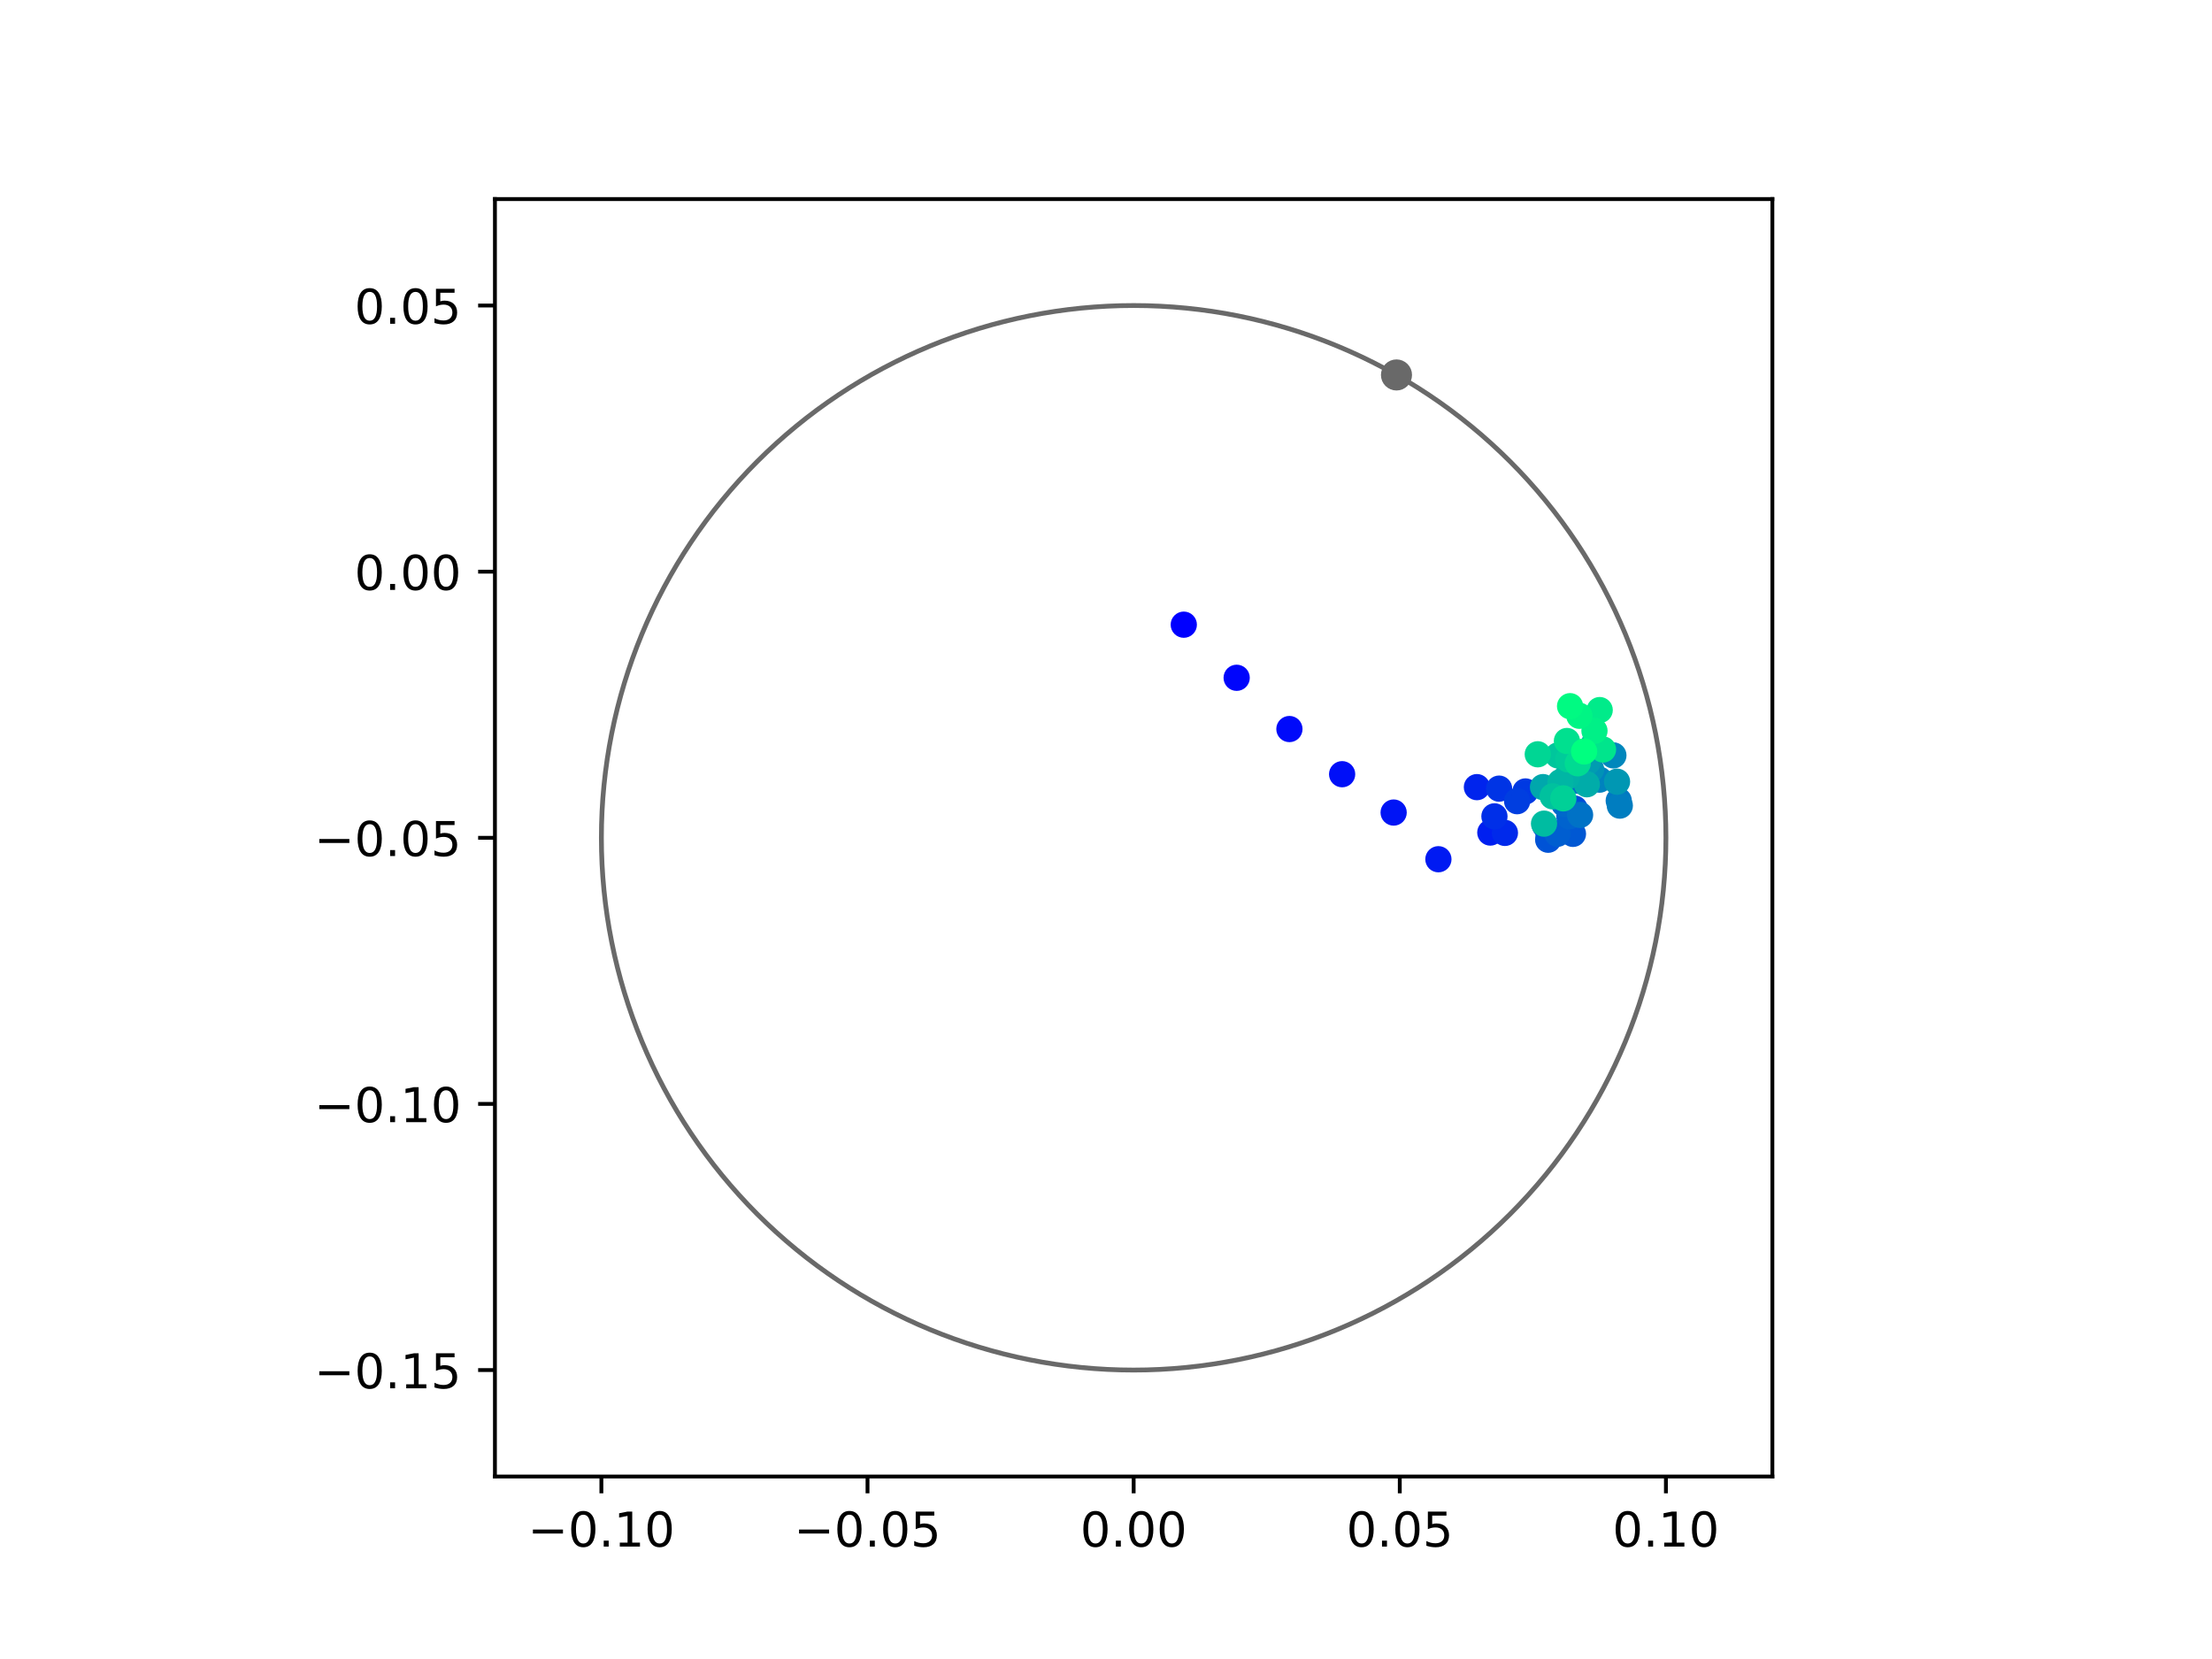 <?xml version="1.0" encoding="utf-8" standalone="no"?>
<!DOCTYPE svg PUBLIC "-//W3C//DTD SVG 1.1//EN"
  "http://www.w3.org/Graphics/SVG/1.1/DTD/svg11.dtd">
<!-- Created with matplotlib (https://matplotlib.org/) -->
<svg height="345.6pt" version="1.1" viewBox="0 0 460.8 345.6" width="460.8pt" xmlns="http://www.w3.org/2000/svg" xmlns:xlink="http://www.w3.org/1999/xlink">
 <defs>
  <style type="text/css">
*{stroke-linecap:butt;stroke-linejoin:round;}
  </style>
 </defs>
 <g id="figure_1">
  <g id="patch_1">
   <path d="M 0 345.6 
L 460.8 345.6 
L 460.8 0 
L 0 0 
z
" style="fill:#ffffff;"/>
  </g>
  <g id="axes_1">
   <g id="patch_2">
    <path d="M 103.104 307.584 
L 369.216 307.584 
L 369.216 41.472 
L 103.104 41.472 
z
" style="fill:#ffffff;"/>
   </g>
   <g id="PathCollection_1">
    <defs>
     <path d="M 0 2.236 
C 0.593 2.236 1.162 2 1.581 1.581 
C 2 1.162 2.236 0.593 2.236 0 
C 2.236 -0.593 2 -1.162 1.581 -1.581 
C 1.162 -2 0.593 -2.236 0 -2.236 
C -0.593 -2.236 -1.162 -2 -1.581 -1.581 
C -2 -1.162 -2.236 -0.593 -2.236 0 
C -2.236 0.593 -2 1.162 -1.581 1.581 
C -1.162 2 -0.593 2.236 0 2.236 
z
" id="C0_0_e84881c9d9"/>
    </defs>
    <g clip-path="url(#pba6f40b936)">
     <use style="fill:#0000ff;stroke:#0000ff;" x="246.603" xlink:href="#C0_0_e84881c9d9" y="130.134"/>
    </g>
    <g clip-path="url(#pba6f40b936)">
     <use style="fill:#0005fc;stroke:#0005fc;" x="257.62" xlink:href="#C0_0_e84881c9d9" y="141.197"/>
    </g>
    <g clip-path="url(#pba6f40b936)">
     <use style="fill:#000afa;stroke:#000afa;" x="268.609" xlink:href="#C0_0_e84881c9d9" y="151.873"/>
    </g>
    <g clip-path="url(#pba6f40b936)">
     <use style="fill:#000ff8;stroke:#000ff8;" x="279.589" xlink:href="#C0_0_e84881c9d9" y="161.281"/>
    </g>
    <g clip-path="url(#pba6f40b936)">
     <use style="fill:#0014f5;stroke:#0014f5;" x="290.321" xlink:href="#C0_0_e84881c9d9" y="169.269"/>
    </g>
    <g clip-path="url(#pba6f40b936)">
     <use style="fill:#001af2;stroke:#001af2;" x="299.645" xlink:href="#C0_0_e84881c9d9" y="178.994"/>
    </g>
    <g clip-path="url(#pba6f40b936)">
     <use style="fill:#001ff0;stroke:#001ff0;" x="310.46" xlink:href="#C0_0_e84881c9d9" y="173.436"/>
    </g>
    <g clip-path="url(#pba6f40b936)">
     <use style="fill:#0024ed;stroke:#0024ed;" x="307.669" xlink:href="#C0_0_e84881c9d9" y="163.975"/>
    </g>
    <g clip-path="url(#pba6f40b936)">
     <use style="fill:#0029eb;stroke:#0029eb;" x="313.501" xlink:href="#C0_0_e84881c9d9" y="173.508"/>
    </g>
    <g clip-path="url(#pba6f40b936)">
     <use style="fill:#002fe8;stroke:#002fe8;" x="311.318" xlink:href="#C0_0_e84881c9d9" y="170.062"/>
    </g>
    <g clip-path="url(#pba6f40b936)">
     <use style="fill:#0034e5;stroke:#0034e5;" x="312.289" xlink:href="#C0_0_e84881c9d9" y="164.287"/>
    </g>
    <g clip-path="url(#pba6f40b936)">
     <use style="fill:#0039e2;stroke:#0039e2;" x="317.777" xlink:href="#C0_0_e84881c9d9" y="164.871"/>
    </g>
    <g clip-path="url(#pba6f40b936)">
     <use style="fill:#003ee0;stroke:#003ee0;" x="316.043" xlink:href="#C0_0_e84881c9d9" y="166.904"/>
    </g>
    <g clip-path="url(#pba6f40b936)">
     <use style="fill:#0043de;stroke:#0043de;" x="321.853" xlink:href="#C0_0_e84881c9d9" y="171.977"/>
    </g>
    <g clip-path="url(#pba6f40b936)">
     <use style="fill:#0049db;stroke:#0049db;" x="322.599" xlink:href="#C0_0_e84881c9d9" y="173.896"/>
    </g>
    <g clip-path="url(#pba6f40b936)">
     <use style="fill:#004ed8;stroke:#004ed8;" x="328.027" xlink:href="#C0_0_e84881c9d9" y="168.438"/>
    </g>
    <g clip-path="url(#pba6f40b936)">
     <use style="fill:#0053d6;stroke:#0053d6;" x="322.512" xlink:href="#C0_0_e84881c9d9" y="174.934"/>
    </g>
    <g clip-path="url(#pba6f40b936)">
     <use style="fill:#0058d3;stroke:#0058d3;" x="327.674" xlink:href="#C0_0_e84881c9d9" y="173.711"/>
    </g>
    <g clip-path="url(#pba6f40b936)">
     <use style="fill:#005ed0;stroke:#005ed0;" x="324.447" xlink:href="#C0_0_e84881c9d9" y="173.694"/>
    </g>
    <g clip-path="url(#pba6f40b936)">
     <use style="fill:#0063ce;stroke:#0063ce;" x="326.927" xlink:href="#C0_0_e84881c9d9" y="170.062"/>
    </g>
    <g clip-path="url(#pba6f40b936)">
     <use style="fill:#0068cb;stroke:#0068cb;" x="325.84" xlink:href="#C0_0_e84881c9d9" y="167.461"/>
    </g>
    <g clip-path="url(#pba6f40b936)">
     <use style="fill:#006dc8;stroke:#006dc8;" x="328.686" xlink:href="#C0_0_e84881c9d9" y="162.647"/>
    </g>
    <g clip-path="url(#pba6f40b936)">
     <use style="fill:#0072c6;stroke:#0072c6;" x="329.159" xlink:href="#C0_0_e84881c9d9" y="169.762"/>
    </g>
    <g clip-path="url(#pba6f40b936)">
     <use style="fill:#0078c3;stroke:#0078c3;" x="337.213" xlink:href="#C0_0_e84881c9d9" y="166.797"/>
    </g>
    <g clip-path="url(#pba6f40b936)">
     <use style="fill:#007dc0;stroke:#007dc0;" x="337.436" xlink:href="#C0_0_e84881c9d9" y="167.826"/>
    </g>
    <g clip-path="url(#pba6f40b936)">
     <use style="fill:#0082be;stroke:#0082be;" x="333.199" xlink:href="#C0_0_e84881c9d9" y="162.418"/>
    </g>
    <g clip-path="url(#pba6f40b936)">
     <use style="fill:#0087bc;stroke:#0087bc;" x="336.098" xlink:href="#C0_0_e84881c9d9" y="157.362"/>
    </g>
    <g clip-path="url(#pba6f40b936)">
     <use style="fill:#008db8;stroke:#008db8;" x="332.151" xlink:href="#C0_0_e84881c9d9" y="154.742"/>
    </g>
    <g clip-path="url(#pba6f40b936)">
     <use style="fill:#0092b6;stroke:#0092b6;" x="331.46" xlink:href="#C0_0_e84881c9d9" y="160.278"/>
    </g>
    <g clip-path="url(#pba6f40b936)">
     <use style="fill:#0097b3;stroke:#0097b3;" x="336.858" xlink:href="#C0_0_e84881c9d9" y="162.841"/>
    </g>
    <g clip-path="url(#pba6f40b936)">
     <use style="fill:#009cb1;stroke:#009cb1;" x="330.727" xlink:href="#C0_0_e84881c9d9" y="158.751"/>
    </g>
    <g clip-path="url(#pba6f40b936)">
     <use style="fill:#00a1ae;stroke:#00a1ae;" x="325.188" xlink:href="#C0_0_e84881c9d9" y="157.469"/>
    </g>
    <g clip-path="url(#pba6f40b936)">
     <use style="fill:#00a7ac;stroke:#00a7ac;" x="321.436" xlink:href="#C0_0_e84881c9d9" y="163.966"/>
    </g>
    <g clip-path="url(#pba6f40b936)">
     <use style="fill:#00aca9;stroke:#00aca9;" x="330.571" xlink:href="#C0_0_e84881c9d9" y="163.378"/>
    </g>
    <g clip-path="url(#pba6f40b936)">
     <use style="fill:#00b1a6;stroke:#00b1a6;" x="326.382" xlink:href="#C0_0_e84881c9d9" y="161.84"/>
    </g>
    <g clip-path="url(#pba6f40b936)">
     <use style="fill:#00b6a4;stroke:#00b6a4;" x="325.068" xlink:href="#C0_0_e84881c9d9" y="162.909"/>
    </g>
    <g clip-path="url(#pba6f40b936)">
     <use style="fill:#00bca1;stroke:#00bca1;" x="321.648" xlink:href="#C0_0_e84881c9d9" y="171.579"/>
    </g>
    <g clip-path="url(#pba6f40b936)">
     <use style="fill:#00c19e;stroke:#00c19e;" x="323.449" xlink:href="#C0_0_e84881c9d9" y="165.894"/>
    </g>
    <g clip-path="url(#pba6f40b936)">
     <use style="fill:#00c69c;stroke:#00c69c;" x="324.56" xlink:href="#C0_0_e84881c9d9" y="157.367"/>
    </g>
    <g clip-path="url(#pba6f40b936)">
     <use style="fill:#00cb9a;stroke:#00cb9a;" x="326.708" xlink:href="#C0_0_e84881c9d9" y="158.213"/>
    </g>
    <g clip-path="url(#pba6f40b936)">
     <use style="fill:#00d097;stroke:#00d097;" x="325.667" xlink:href="#C0_0_e84881c9d9" y="166.316"/>
    </g>
    <g clip-path="url(#pba6f40b936)">
     <use style="fill:#00d694;stroke:#00d694;" x="320.344" xlink:href="#C0_0_e84881c9d9" y="157.131"/>
    </g>
    <g clip-path="url(#pba6f40b936)">
     <use style="fill:#00db92;stroke:#00db92;" x="328.673" xlink:href="#C0_0_e84881c9d9" y="159.014"/>
    </g>
    <g clip-path="url(#pba6f40b936)">
     <use style="fill:#00e08f;stroke:#00e08f;" x="326.42" xlink:href="#C0_0_e84881c9d9" y="154.363"/>
    </g>
    <g clip-path="url(#pba6f40b936)">
     <use style="fill:#00e58c;stroke:#00e58c;" x="333.938" xlink:href="#C0_0_e84881c9d9" y="156.132"/>
    </g>
    <g clip-path="url(#pba6f40b936)">
     <use style="fill:#00eb8a;stroke:#00eb8a;" x="333.246" xlink:href="#C0_0_e84881c9d9" y="147.923"/>
    </g>
    <g clip-path="url(#pba6f40b936)">
     <use style="fill:#00f087;stroke:#00f087;" x="332.157" xlink:href="#C0_0_e84881c9d9" y="152.248"/>
    </g>
    <g clip-path="url(#pba6f40b936)">
     <use style="fill:#00f584;stroke:#00f584;" x="329.009" xlink:href="#C0_0_e84881c9d9" y="149.112"/>
    </g>
    <g clip-path="url(#pba6f40b936)">
     <use style="fill:#00fa82;stroke:#00fa82;" x="327.074" xlink:href="#C0_0_e84881c9d9" y="147.11"/>
    </g>
    <g clip-path="url(#pba6f40b936)">
     <use style="fill:#00ff80;stroke:#00ff80;" x="329.998" xlink:href="#C0_0_e84881c9d9" y="156.541"/>
    </g>
   </g>
   <g id="PathCollection_2">
    <defs>
     <path d="M 0 2.739 
C 0.726 2.739 1.423 2.45 1.936 1.936 
C 2.45 1.423 2.739 0.726 2.739 0 
C 2.739 -0.726 2.45 -1.423 1.936 -1.936 
C 1.423 -2.45 0.726 -2.739 0 -2.739 
C -0.726 -2.739 -1.423 -2.45 -1.936 -1.936 
C -2.45 -1.423 -2.739 -0.726 -2.739 0 
C -2.739 0.726 -2.45 1.423 -1.936 1.936 
C -1.423 2.45 -0.726 2.739 0 2.739 
z
" id="m66cdcdbfda" style="stroke:#696969;"/>
    </defs>
    <g clip-path="url(#pba6f40b936)">
     <use style="fill:#696969;stroke:#696969;" x="290.913" xlink:href="#m66cdcdbfda" y="78.11"/>
    </g>
   </g>
   <g id="patch_3">
    <path clip-path="url(#pba6f40b936)" d="M 236.16 285.408 
C 265.566 285.408 293.771 273.725 314.564 252.932 
C 335.357 232.139 347.04 203.934 347.04 174.528 
C 347.04 145.122 335.357 116.917 314.564 96.124 
C 293.771 75.331 265.566 63.648 236.16 63.648 
C 206.754 63.648 178.549 75.331 157.756 96.124 
C 136.963 116.917 125.28 145.122 125.28 174.528 
C 125.28 203.934 136.963 232.139 157.756 252.932 
C 178.549 273.725 206.754 285.408 236.16 285.408 
z
" style="fill:none;stroke:#696969;stroke-linejoin:miter;"/>
   </g>
   <g id="matplotlib.axis_1">
    <g id="xtick_1">
     <g id="line2d_1">
      <defs>
       <path d="M 0 0 
L 0 3.5 
" id="ma2819054ae" style="stroke:#000000;stroke-width:0.8;"/>
      </defs>
      <g>
       <use style="stroke:#000000;stroke-width:0.8;" x="125.28" xlink:href="#ma2819054ae" y="307.584"/>
      </g>
     </g>
     <g id="text_1">
      <!-- −0.10 -->
      <defs>
       <path d="M 10.594 35.5 
L 73.188 35.5 
L 73.188 27.203 
L 10.594 27.203 
z
" id="DejaVuSans-8722"/>
       <path d="M 31.781 66.406 
Q 24.172 66.406 20.328 58.906 
Q 16.5 51.422 16.5 36.375 
Q 16.5 21.391 20.328 13.891 
Q 24.172 6.391 31.781 6.391 
Q 39.453 6.391 43.281 13.891 
Q 47.125 21.391 47.125 36.375 
Q 47.125 51.422 43.281 58.906 
Q 39.453 66.406 31.781 66.406 
z
M 31.781 74.219 
Q 44.047 74.219 50.516 64.516 
Q 56.984 54.828 56.984 36.375 
Q 56.984 17.969 50.516 8.266 
Q 44.047 -1.422 31.781 -1.422 
Q 19.531 -1.422 13.062 8.266 
Q 6.594 17.969 6.594 36.375 
Q 6.594 54.828 13.062 64.516 
Q 19.531 74.219 31.781 74.219 
z
" id="DejaVuSans-48"/>
       <path d="M 10.688 12.406 
L 21 12.406 
L 21 0 
L 10.688 0 
z
" id="DejaVuSans-46"/>
       <path d="M 12.406 8.297 
L 28.516 8.297 
L 28.516 63.922 
L 10.984 60.406 
L 10.984 69.391 
L 28.422 72.906 
L 38.281 72.906 
L 38.281 8.297 
L 54.391 8.297 
L 54.391 0 
L 12.406 0 
z
" id="DejaVuSans-49"/>
      </defs>
      <g transform="translate(109.957 322.182)scale(0.1 -0.1)">
       <use xlink:href="#DejaVuSans-8722"/>
       <use x="83.789" xlink:href="#DejaVuSans-48"/>
       <use x="147.412" xlink:href="#DejaVuSans-46"/>
       <use x="179.199" xlink:href="#DejaVuSans-49"/>
       <use x="242.822" xlink:href="#DejaVuSans-48"/>
      </g>
     </g>
    </g>
    <g id="xtick_2">
     <g id="line2d_2">
      <g>
       <use style="stroke:#000000;stroke-width:0.8;" x="180.72" xlink:href="#ma2819054ae" y="307.584"/>
      </g>
     </g>
     <g id="text_2">
      <!-- −0.05 -->
      <defs>
       <path d="M 10.797 72.906 
L 49.516 72.906 
L 49.516 64.594 
L 19.828 64.594 
L 19.828 46.734 
Q 21.969 47.469 24.109 47.828 
Q 26.266 48.188 28.422 48.188 
Q 40.625 48.188 47.75 41.5 
Q 54.891 34.812 54.891 23.391 
Q 54.891 11.625 47.562 5.094 
Q 40.234 -1.422 26.906 -1.422 
Q 22.312 -1.422 17.547 -0.641 
Q 12.797 0.141 7.719 1.703 
L 7.719 11.625 
Q 12.109 9.234 16.797 8.062 
Q 21.484 6.891 26.703 6.891 
Q 35.156 6.891 40.078 11.328 
Q 45.016 15.766 45.016 23.391 
Q 45.016 31 40.078 35.438 
Q 35.156 39.891 26.703 39.891 
Q 22.75 39.891 18.812 39.016 
Q 14.891 38.141 10.797 36.281 
z
" id="DejaVuSans-53"/>
      </defs>
      <g transform="translate(165.397 322.182)scale(0.1 -0.1)">
       <use xlink:href="#DejaVuSans-8722"/>
       <use x="83.789" xlink:href="#DejaVuSans-48"/>
       <use x="147.412" xlink:href="#DejaVuSans-46"/>
       <use x="179.199" xlink:href="#DejaVuSans-48"/>
       <use x="242.822" xlink:href="#DejaVuSans-53"/>
      </g>
     </g>
    </g>
    <g id="xtick_3">
     <g id="line2d_3">
      <g>
       <use style="stroke:#000000;stroke-width:0.8;" x="236.16" xlink:href="#ma2819054ae" y="307.584"/>
      </g>
     </g>
     <g id="text_3">
      <!-- 0.00 -->
      <g transform="translate(225.027 322.182)scale(0.1 -0.1)">
       <use xlink:href="#DejaVuSans-48"/>
       <use x="63.623" xlink:href="#DejaVuSans-46"/>
       <use x="95.41" xlink:href="#DejaVuSans-48"/>
       <use x="159.033" xlink:href="#DejaVuSans-48"/>
      </g>
     </g>
    </g>
    <g id="xtick_4">
     <g id="line2d_4">
      <g>
       <use style="stroke:#000000;stroke-width:0.8;" x="291.6" xlink:href="#ma2819054ae" y="307.584"/>
      </g>
     </g>
     <g id="text_4">
      <!-- 0.05 -->
      <g transform="translate(280.467 322.182)scale(0.1 -0.1)">
       <use xlink:href="#DejaVuSans-48"/>
       <use x="63.623" xlink:href="#DejaVuSans-46"/>
       <use x="95.41" xlink:href="#DejaVuSans-48"/>
       <use x="159.033" xlink:href="#DejaVuSans-53"/>
      </g>
     </g>
    </g>
    <g id="xtick_5">
     <g id="line2d_5">
      <g>
       <use style="stroke:#000000;stroke-width:0.8;" x="347.04" xlink:href="#ma2819054ae" y="307.584"/>
      </g>
     </g>
     <g id="text_5">
      <!-- 0.10 -->
      <g transform="translate(335.907 322.182)scale(0.1 -0.1)">
       <use xlink:href="#DejaVuSans-48"/>
       <use x="63.623" xlink:href="#DejaVuSans-46"/>
       <use x="95.41" xlink:href="#DejaVuSans-49"/>
       <use x="159.033" xlink:href="#DejaVuSans-48"/>
      </g>
     </g>
    </g>
   </g>
   <g id="matplotlib.axis_2">
    <g id="ytick_1">
     <g id="line2d_6">
      <defs>
       <path d="M 0 0 
L -3.5 0 
" id="m71ca931014" style="stroke:#000000;stroke-width:0.8;"/>
      </defs>
      <g>
       <use style="stroke:#000000;stroke-width:0.8;" x="103.104" xlink:href="#m71ca931014" y="285.408"/>
      </g>
     </g>
     <g id="text_6">
      <!-- −0.15 -->
      <g transform="translate(65.459 289.207)scale(0.1 -0.1)">
       <use xlink:href="#DejaVuSans-8722"/>
       <use x="83.789" xlink:href="#DejaVuSans-48"/>
       <use x="147.412" xlink:href="#DejaVuSans-46"/>
       <use x="179.199" xlink:href="#DejaVuSans-49"/>
       <use x="242.822" xlink:href="#DejaVuSans-53"/>
      </g>
     </g>
    </g>
    <g id="ytick_2">
     <g id="line2d_7">
      <g>
       <use style="stroke:#000000;stroke-width:0.8;" x="103.104" xlink:href="#m71ca931014" y="229.968"/>
      </g>
     </g>
     <g id="text_7">
      <!-- −0.10 -->
      <g transform="translate(65.459 233.767)scale(0.1 -0.1)">
       <use xlink:href="#DejaVuSans-8722"/>
       <use x="83.789" xlink:href="#DejaVuSans-48"/>
       <use x="147.412" xlink:href="#DejaVuSans-46"/>
       <use x="179.199" xlink:href="#DejaVuSans-49"/>
       <use x="242.822" xlink:href="#DejaVuSans-48"/>
      </g>
     </g>
    </g>
    <g id="ytick_3">
     <g id="line2d_8">
      <g>
       <use style="stroke:#000000;stroke-width:0.8;" x="103.104" xlink:href="#m71ca931014" y="174.528"/>
      </g>
     </g>
     <g id="text_8">
      <!-- −0.05 -->
      <g transform="translate(65.459 178.327)scale(0.1 -0.1)">
       <use xlink:href="#DejaVuSans-8722"/>
       <use x="83.789" xlink:href="#DejaVuSans-48"/>
       <use x="147.412" xlink:href="#DejaVuSans-46"/>
       <use x="179.199" xlink:href="#DejaVuSans-48"/>
       <use x="242.822" xlink:href="#DejaVuSans-53"/>
      </g>
     </g>
    </g>
    <g id="ytick_4">
     <g id="line2d_9">
      <g>
       <use style="stroke:#000000;stroke-width:0.8;" x="103.104" xlink:href="#m71ca931014" y="119.088"/>
      </g>
     </g>
     <g id="text_9">
      <!-- 0.00 -->
      <g transform="translate(73.838 122.887)scale(0.1 -0.1)">
       <use xlink:href="#DejaVuSans-48"/>
       <use x="63.623" xlink:href="#DejaVuSans-46"/>
       <use x="95.41" xlink:href="#DejaVuSans-48"/>
       <use x="159.033" xlink:href="#DejaVuSans-48"/>
      </g>
     </g>
    </g>
    <g id="ytick_5">
     <g id="line2d_10">
      <g>
       <use style="stroke:#000000;stroke-width:0.8;" x="103.104" xlink:href="#m71ca931014" y="63.648"/>
      </g>
     </g>
     <g id="text_10">
      <!-- 0.05 -->
      <g transform="translate(73.838 67.447)scale(0.1 -0.1)">
       <use xlink:href="#DejaVuSans-48"/>
       <use x="63.623" xlink:href="#DejaVuSans-46"/>
       <use x="95.41" xlink:href="#DejaVuSans-48"/>
       <use x="159.033" xlink:href="#DejaVuSans-53"/>
      </g>
     </g>
    </g>
   </g>
   <g id="patch_4">
    <path d="M 103.104 307.584 
L 103.104 41.472 
" style="fill:none;stroke:#000000;stroke-linecap:square;stroke-linejoin:miter;stroke-width:0.8;"/>
   </g>
   <g id="patch_5">
    <path d="M 369.216 307.584 
L 369.216 41.472 
" style="fill:none;stroke:#000000;stroke-linecap:square;stroke-linejoin:miter;stroke-width:0.8;"/>
   </g>
   <g id="patch_6">
    <path d="M 103.104 307.584 
L 369.216 307.584 
" style="fill:none;stroke:#000000;stroke-linecap:square;stroke-linejoin:miter;stroke-width:0.8;"/>
   </g>
   <g id="patch_7">
    <path d="M 103.104 41.472 
L 369.216 41.472 
" style="fill:none;stroke:#000000;stroke-linecap:square;stroke-linejoin:miter;stroke-width:0.8;"/>
   </g>
  </g>
 </g>
 <defs>
  <clipPath id="pba6f40b936">
   <rect height="266.112" width="266.112" x="103.104" y="41.472"/>
  </clipPath>
 </defs>
</svg>
